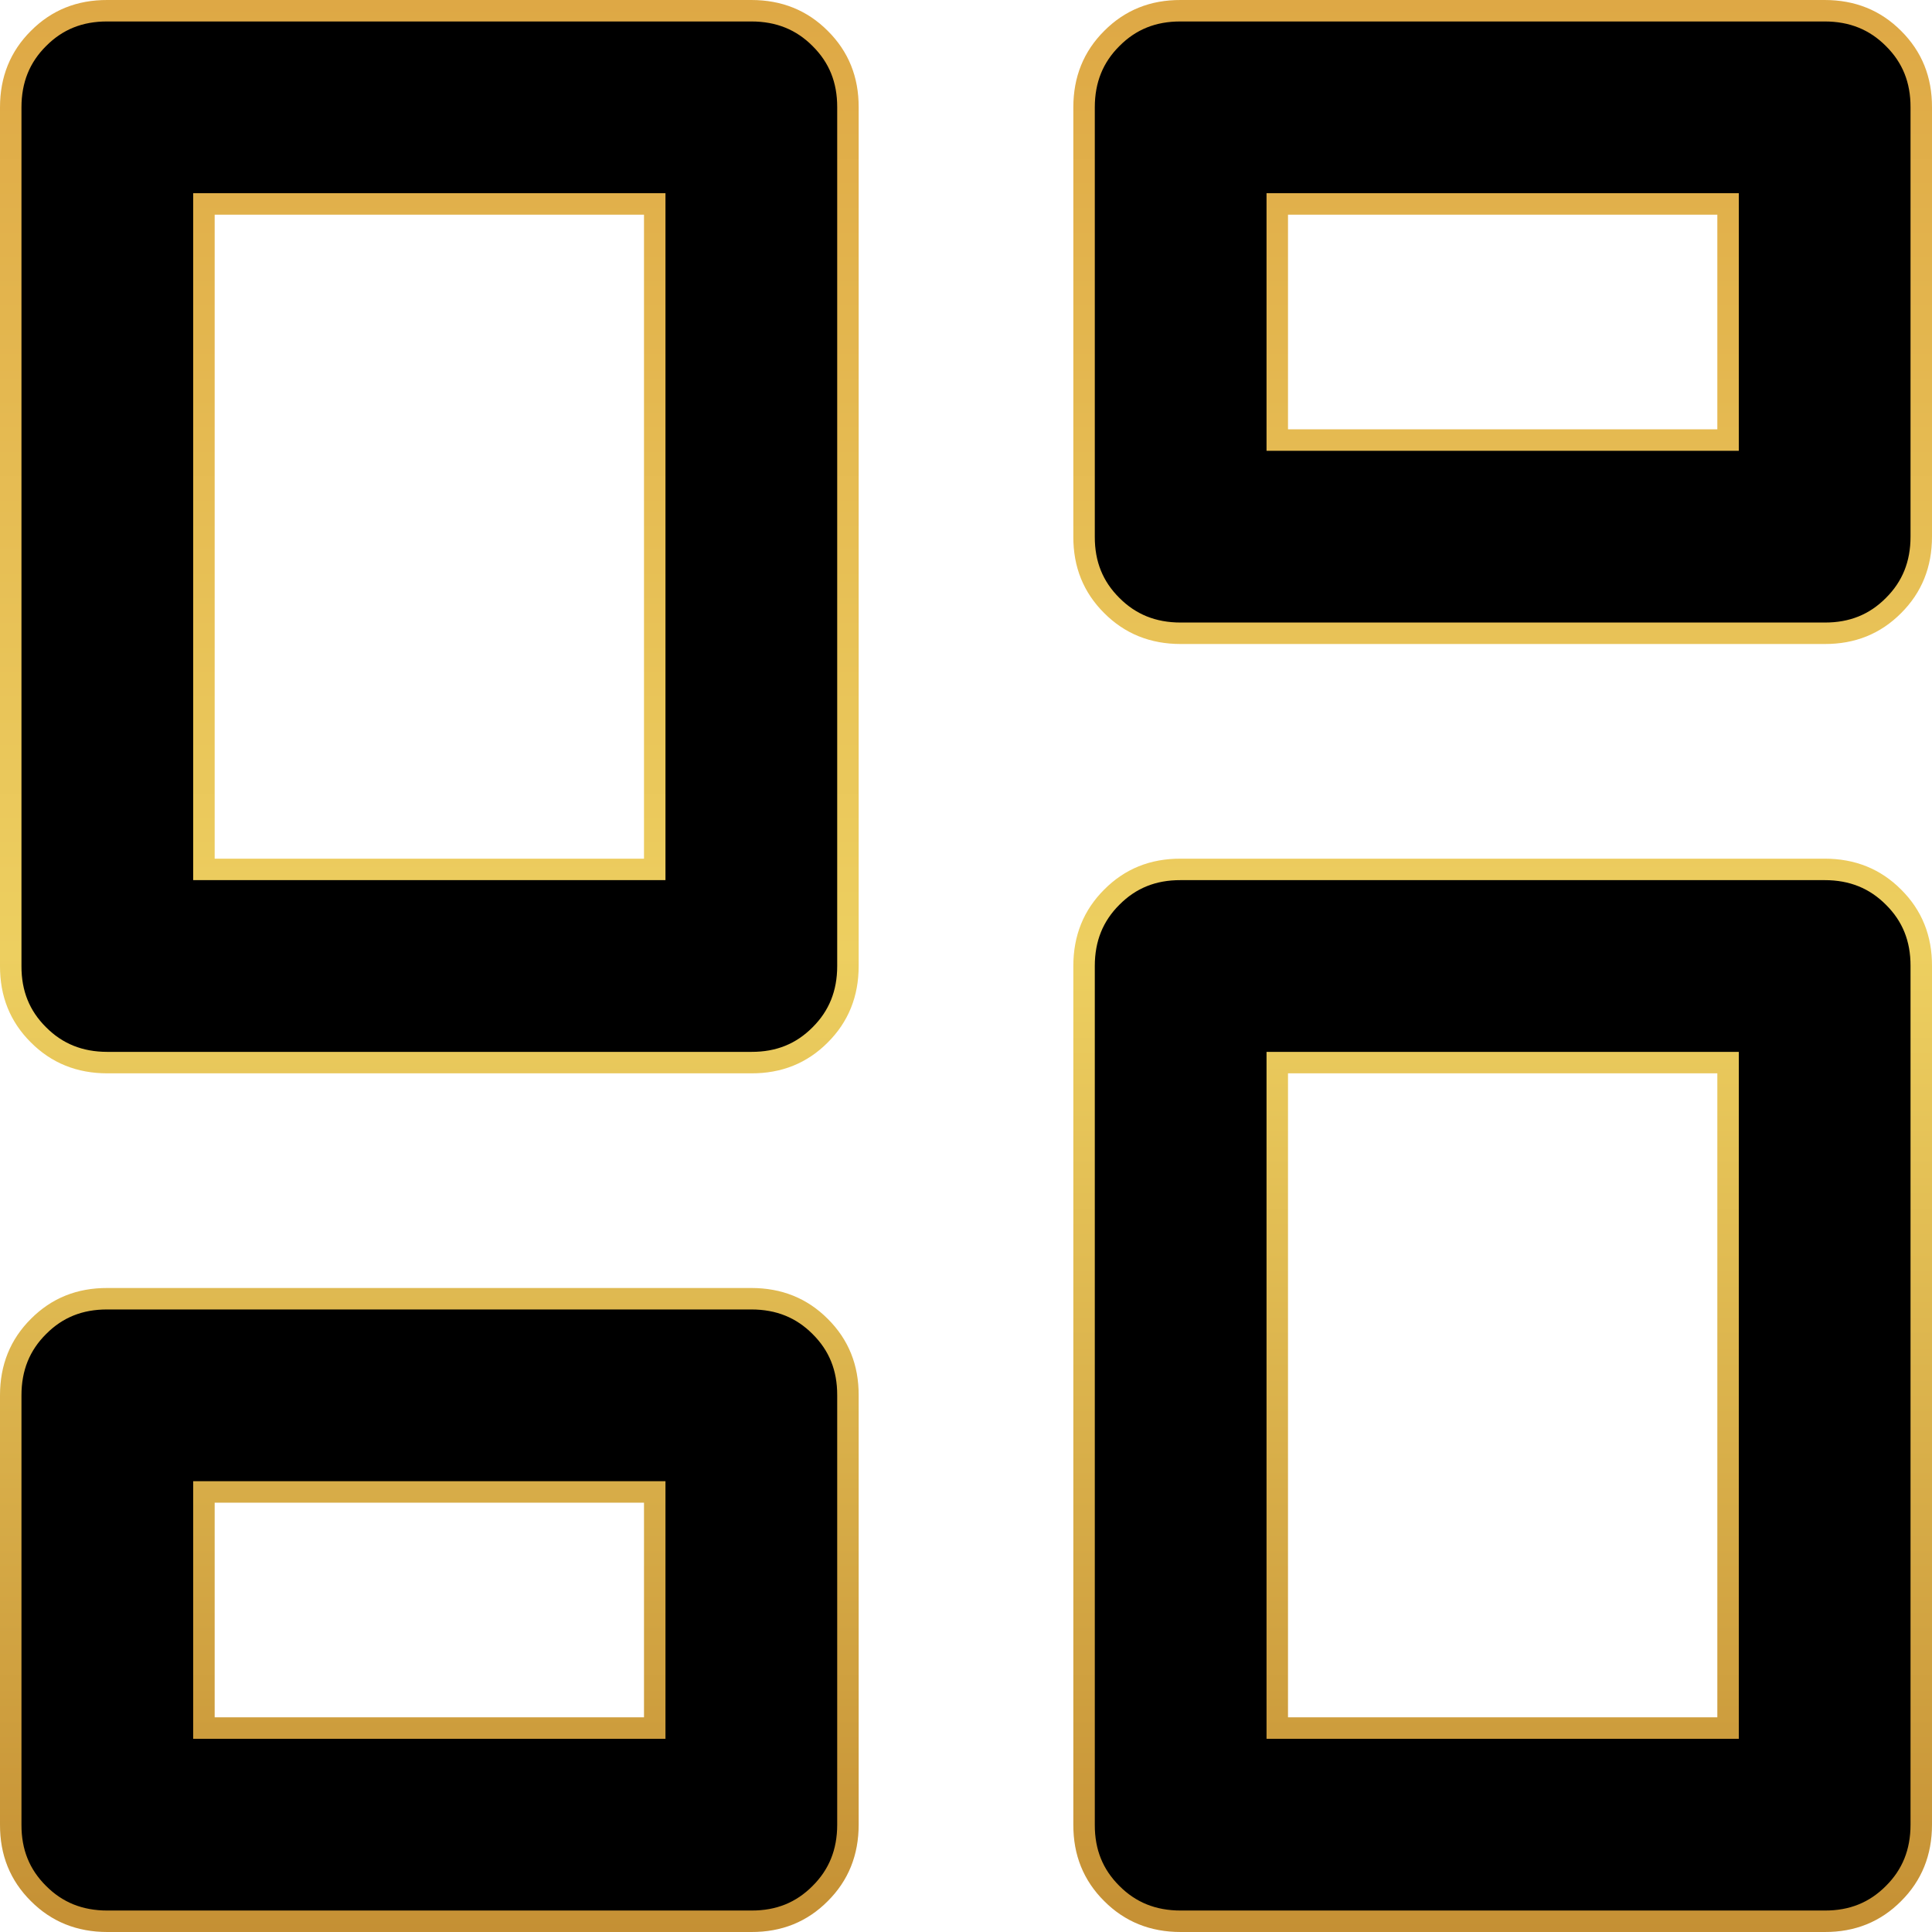 <svg width="18" height="18" viewBox="0 0 18 18" fill="none" xmlns="http://www.w3.org/2000/svg">
<path d="M10.1 5V5V1C10.1 0.742 10.186 0.53 10.359 0.358C10.531 0.185 10.742 0.099 11 0.1H11H17C17.258 0.1 17.47 0.186 17.642 0.359C17.815 0.531 17.901 0.742 17.9 1V1V5C17.9 5.258 17.814 5.47 17.641 5.642C17.469 5.815 17.258 5.901 17 5.9H17H11C10.742 5.9 10.53 5.814 10.358 5.641C10.185 5.469 10.099 5.258 10.1 5ZM0.1 9V9V1C0.1 0.742 0.186 0.53 0.359 0.358C0.531 0.185 0.742 0.099 1 0.1H1H7C7.258 0.1 7.47 0.186 7.642 0.359C7.815 0.531 7.901 0.742 7.9 1V1V9C7.9 9.258 7.814 9.47 7.641 9.642C7.469 9.815 7.258 9.901 7 9.9H7H1C0.742 9.9 0.53 9.814 0.358 9.641C0.185 9.469 0.099 9.258 0.1 9ZM10.1 17V17V9C10.1 8.742 10.186 8.53 10.359 8.358C10.531 8.185 10.742 8.099 11 8.1H11H17C17.258 8.1 17.47 8.186 17.642 8.359C17.815 8.531 17.901 8.742 17.9 9V9V17C17.9 17.258 17.814 17.47 17.641 17.642C17.469 17.815 17.258 17.901 17 17.9H17H11C10.742 17.9 10.53 17.814 10.358 17.641C10.185 17.469 10.099 17.258 10.1 17ZM0.1 17V17V13C0.1 12.742 0.186 12.53 0.359 12.358C0.531 12.185 0.742 12.099 1 12.1H1H7C7.258 12.1 7.47 12.186 7.642 12.359C7.815 12.531 7.901 12.742 7.9 13V13V17C7.9 17.258 7.814 17.47 7.641 17.642C7.469 17.815 7.258 17.901 7 17.9H7H1C0.742 17.9 0.53 17.814 0.358 17.641C0.185 17.469 0.099 17.258 0.1 17ZM1.9 8V8.1H2H6H6.1V8V2V1.9H6H2H1.9V2V8ZM11.9 16V16.1H12H16H16.1V16V10V9.9H16H12H11.9V10V16ZM11.9 4V4.1H12H16H16.1V4V2V1.9H16H12H11.9V2V4ZM1.9 16V16.1H2H6H6.1V16V14V13.9H6H2H1.9V14V16Z" fill="black" stroke="url(#paint0_linear_223_430)" stroke-width="0.2"/>
<defs>
<linearGradient id="paint0_linear_223_430" x1="9" y1="0" x2="9" y2="18" gradientUnits="userSpaceOnUse">
<stop stop-color="#DEA845"/>
<stop offset="0.493" stop-color="#EDCF60"/>
<stop offset="1" stop-color="#C59034"/>
</linearGradient>
</defs>
</svg>
